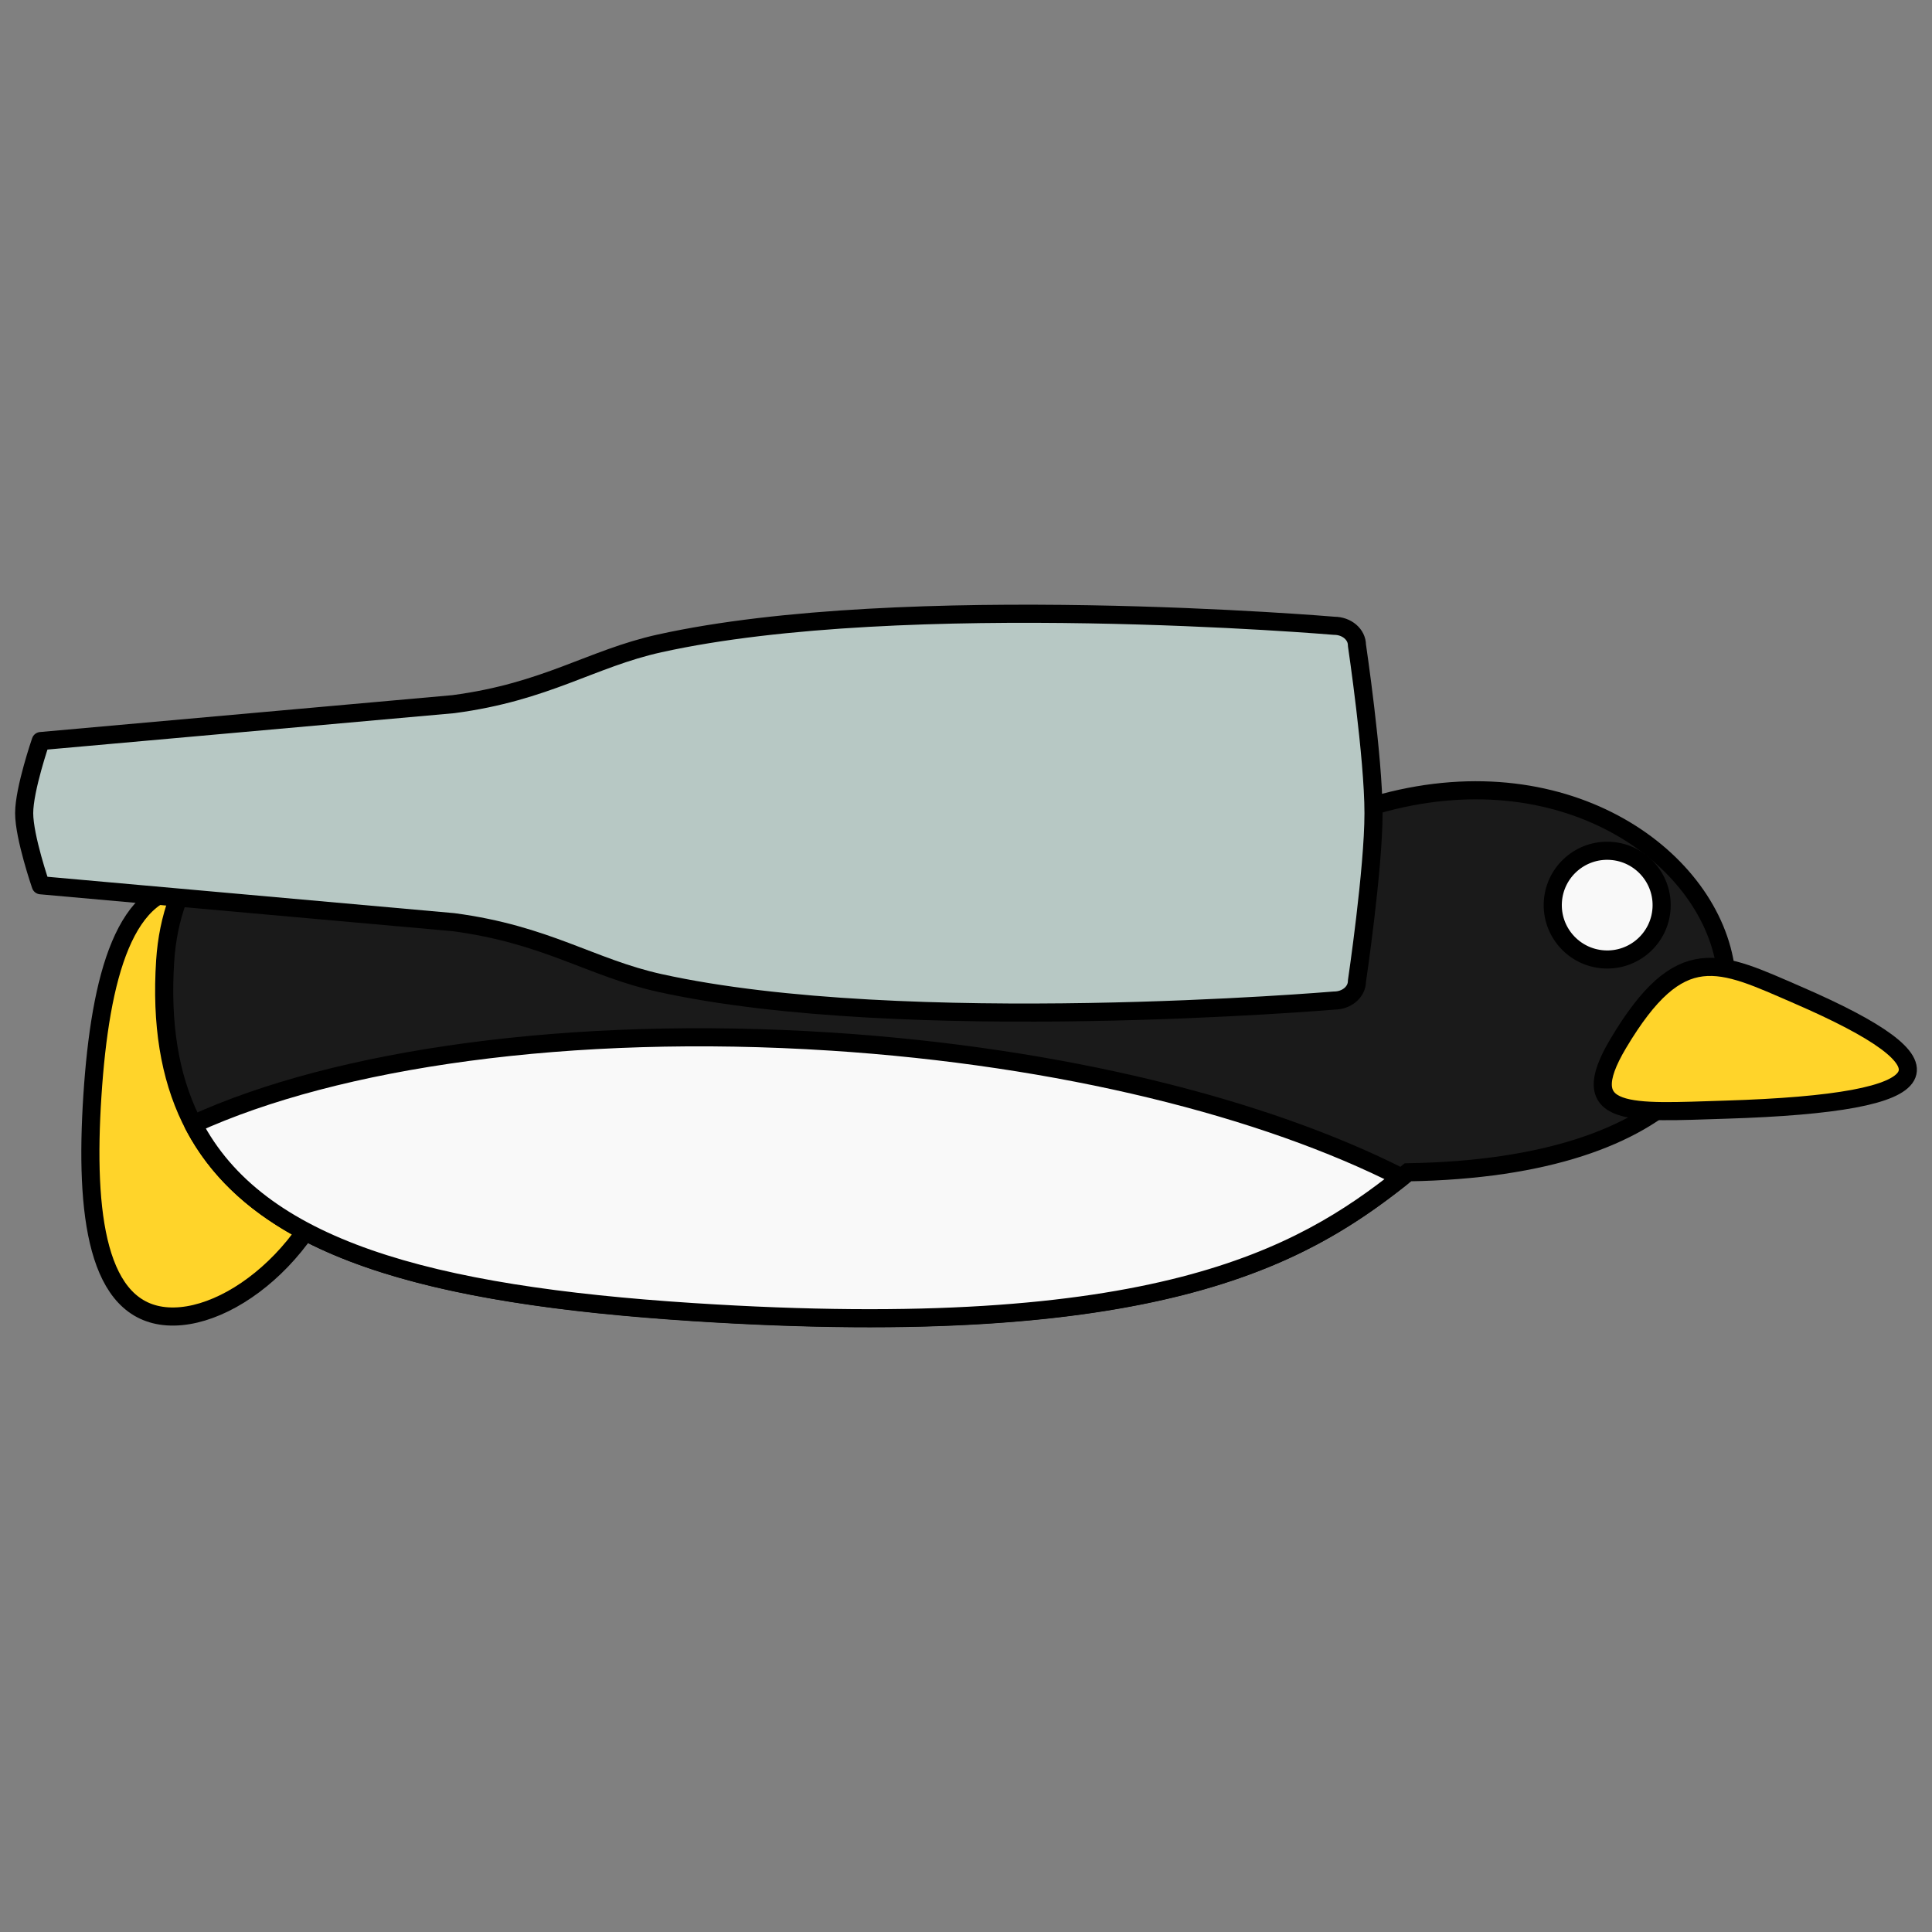 <?xml version="1.0" encoding="UTF-8" standalone="no"?>
<!-- Created with Inkscape (http://www.inkscape.org/) -->

<svg
   xmlns:dc="http://purl.org/dc/elements/1.1/"
   xmlns:cc="http://creativecommons.org/ns#"
   xmlns:rdf="http://www.w3.org/1999/02/22-rdf-syntax-ns#"
   xmlns:svg="http://www.w3.org/2000/svg"
   xmlns="http://www.w3.org/2000/svg"
   xmlns:sodipodi="http://sodipodi.sourceforge.net/DTD/sodipodi-0.dtd"
   xmlns:inkscape="http://www.inkscape.org/namespaces/inkscape"
   width="128"
   height="128"
   id="svg3729"
   version="1.1"
   inkscape:version="0.47 r22583"
   sodipodi:docname="icon.svg">
  <rect width="100%" height="100%" fill="#808080" stroke="none"/>
  <defs
     id="defs3731">
    <inkscape:perspective
       sodipodi:type="inkscape:persp3d"
       inkscape:vp_x="0 : 526.18109 : 1"
       inkscape:vp_y="0 : 1000 : 0"
       inkscape:vp_z="744.09448 : 526.18109 : 1"
       inkscape:persp3d-origin="372.04724 : 350.78739 : 1"
       id="perspective3737" />
    <inkscape:perspective
       id="perspective3719"
       inkscape:persp3d-origin="0.5 : 0.33333333 : 1"
       inkscape:vp_z="1 : 0.5 : 1"
       inkscape:vp_y="0 : 1000 : 0"
       inkscape:vp_x="0 : 0.5 : 1"
       sodipodi:type="inkscape:persp3d" />
  </defs>
  <sodipodi:namedview
     id="base"
     pagecolor="#ffffff"
     bordercolor="#666666"
     borderopacity="1.0"
     inkscape:pageopacity="0.0"
     inkscape:pageshadow="2"
     inkscape:zoom="7.8002717"
     inkscape:cx="46.708085"
     inkscape:cy="32.204496"
     inkscape:document-units="px"
     inkscape:current-layer="layer1"
     showgrid="false"
     inkscape:window-width="1680"
     inkscape:window-height="966"
     inkscape:window-x="0"
     inkscape:window-y="31"
     inkscape:window-maximized="1" />
  <g
     inkscape:label="Layer 1"
     inkscape:groupmode="layer"
     id="layer1"
     transform="translate(0,-924.362)">
    <g
       id="g3758"
       transform="translate(-233.143,510.286)">
      <path
         sodipodi:nodetypes="csssc"
         id="path3963-5"
         d="m 244.245,501.289 c -4.677,-0.303 -5.492,-6.754 -4.981,-14.613 0.51,-7.86 2.152,-14.152 6.829,-13.849 4.677,0.303 10.617,7.086 10.107,14.945 -0.51,7.86 -7.278,13.82 -11.954,13.517 z"
         style="fill:#ffd42a;fill-opacity:1;stroke:#000000;stroke-width:1.2;stroke-miterlimit:4;stroke-dasharray:none" />
      <path
         style="fill:#1a1a1a;fill-opacity:1;stroke:#000000;stroke-width:1.2;stroke-miterlimit:4;stroke-dasharray:none"
         d="m 279.041,500.993 c -23.645,-1.531 -36.04,-6.539 -34.955,-23.255 0.746,-11.49 13.062,-17.593 41.383,-15.759 16.026,1.038 26.012,3.778 34.625,7.01 25.789,-12.004 43.197,22.154 6.333,22.754 -6.689,5.38 -16.159,11.272 -47.386,9.25 z"
         id="path3965-1"
         sodipodi:nodetypes="cssccc" />
      <path
         sodipodi:type="arc"
         style="fill:#f9f9f9;fill-opacity:1;stroke:#000000;stroke-width:0.951;stroke-miterlimit:4;stroke-dasharray:none"
         id="path3967-1"
         sodipodi:cx="211.25"
         sodipodi:cy="278.61218"
         sodipodi:rx="2.8571429"
         sodipodi:ry="2.8571429"
         d="m 214.107,278.612 c 0,1.578 -1.279,2.857 -2.857,2.857 -1.578,0 -2.857,-1.279 -2.857,-2.857 0,-1.578 1.279,-2.857 2.857,-2.857 1.578,0 2.857,1.279 2.857,2.857 z"
         transform="matrix(-0.082,1.258,-1.26,-0.082,707.998,231.137)" />
      <path
         style="fill:#ffd42a;fill-opacity:1;stroke:#000000;stroke-width:1.2;stroke-miterlimit:4;stroke-dasharray:none"
         d="m 352.261,480.006 c -5.204,-2.257 -7.781,-3.714 -11.902,3.197 -2.979,4.996 0.861,4.582 7.072,4.392 14.829,-0.455 15.556,-2.937 4.83,-7.589 z"
         id="path3969-6"
         sodipodi:nodetypes="csss" />
      <path
         id="path3971-1"
         d="m 288.195,483.084 c -17.285,-1.119 -32.761,1.124 -42.252,5.475 4.279,8.263 15.619,11.315 33.104,12.447 30.588,1.981 40.271,-3.635 46.942,-8.922 -9.048,-4.6 -22.527,-8.012 -37.794,-9.001 z"
         style="fill:#f9f9f9;fill-opacity:1;stroke:#000000;stroke-width:1.2;stroke-linecap:round;stroke-linejoin:round;stroke-miterlimit:4;stroke-opacity:1;stroke-dasharray:none" />
      <path
         style="fill:#b7c8c4;fill-opacity:1;stroke:#000000;stroke-width:1.2;stroke-linecap:round;stroke-linejoin:round;stroke-miterlimit:4;stroke-opacity:1;stroke-dasharray:none"
         d="m 323.044,456.824 c 0,0 1.098,7.405 1.098,11.127 0,3.722 -1.098,11.127 -1.098,11.127 0,0.713 -0.673,1.287 -1.508,1.287 0,0 -28.483,2.418 -44.691,-1.167 -4.541,-1.004 -7.487,-3.211 -13.668,-4.027 l -27.335,-2.444 c 0,0 -1.098,-3.185 -1.098,-4.777 0,-1.592 1.098,-4.777 1.098,-4.777 l 27.335,-2.444 c 6.181,-0.816 9.127,-3.023 13.668,-4.027 16.208,-3.584 44.691,-1.166 44.691,-1.166 0.836,0 1.508,0.574 1.508,1.287 z"
         id="path3973-9"
         sodipodi:nodetypes="czccsscscsscc" />
    </g>
  </g>
</svg>
